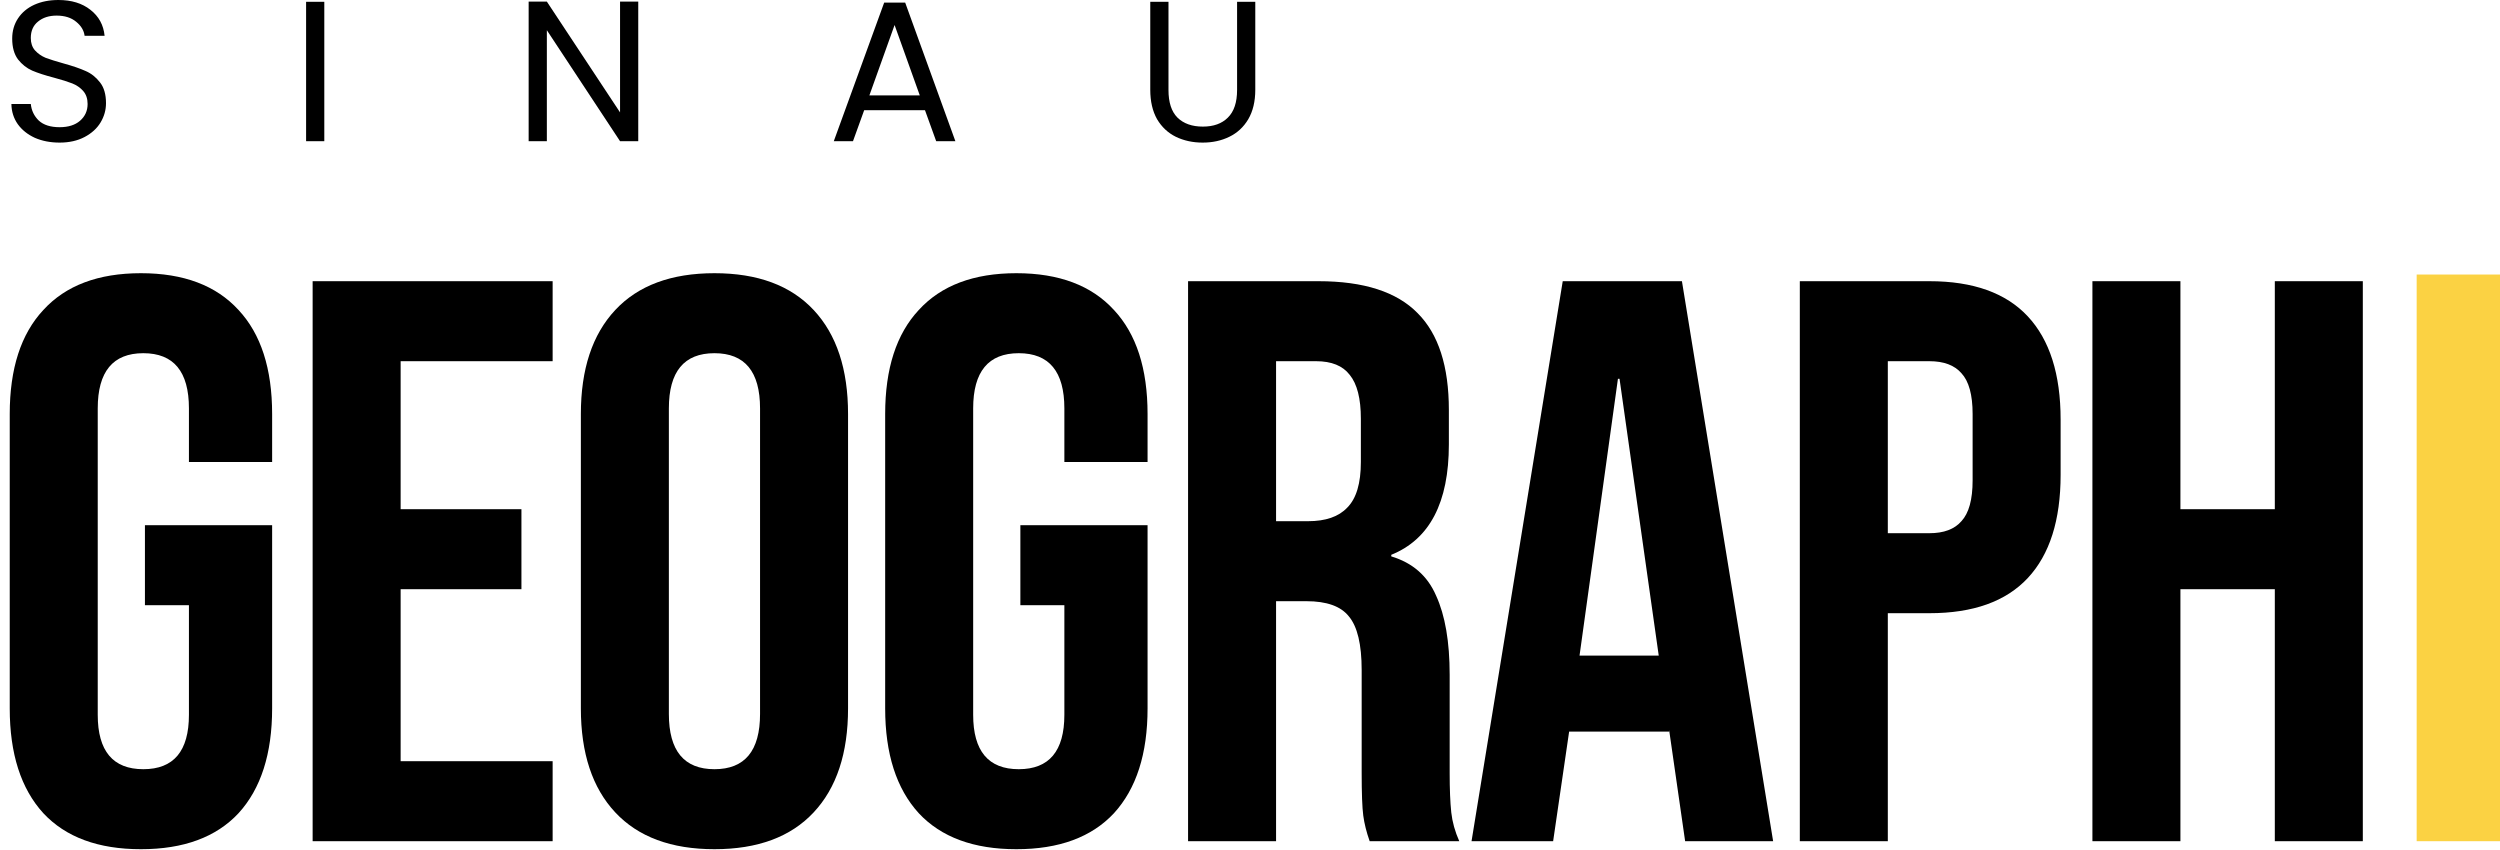 <svg width="150" height="51" viewBox="0 0 150 51" fill="none" xmlns="http://www.w3.org/2000/svg">
<path d="M8.456 50.952C5.896 50.952 3.944 50.232 2.6 48.792C1.256 47.32 0.584 45.224 0.584 42.504V24.84C0.584 22.12 1.256 20.04 2.6 18.6C3.944 17.128 5.896 16.392 8.456 16.392C11.016 16.392 12.968 17.128 14.312 18.6C15.656 20.04 16.328 22.12 16.328 24.84V27.72H11.336V24.504C11.336 22.296 10.424 21.192 8.6 21.192C6.776 21.192 5.864 22.296 5.864 24.504V42.888C5.864 45.064 6.776 46.152 8.6 46.152C10.424 46.152 11.336 45.064 11.336 42.888V36.312H8.696V31.512H16.328V42.504C16.328 45.224 15.656 47.32 14.312 48.792C12.968 50.232 11.016 50.952 8.456 50.952Z" fill="black"/>
<path d="M18.758 16.872H33.158V21.672H24.038V30.552H31.286V35.352H24.038V45.672H33.158V50.472H18.758V16.872Z" fill="black"/>
<path d="M42.867 50.952C40.276 50.952 38.291 50.216 36.916 48.744C35.539 47.272 34.852 45.192 34.852 42.504V24.84C34.852 22.152 35.539 20.072 36.916 18.6C38.291 17.128 40.276 16.392 42.867 16.392C45.459 16.392 47.444 17.128 48.819 18.6C50.196 20.072 50.883 22.152 50.883 24.84V42.504C50.883 45.192 50.196 47.272 48.819 48.744C47.444 50.216 45.459 50.952 42.867 50.952ZM42.867 46.152C44.691 46.152 45.603 45.048 45.603 42.84V24.504C45.603 22.296 44.691 21.192 42.867 21.192C41.044 21.192 40.132 22.296 40.132 24.504V42.84C40.132 45.048 41.044 46.152 42.867 46.152Z" fill="black"/>
<path d="M60.982 50.952C58.422 50.952 56.47 50.232 55.126 48.792C53.782 47.32 53.11 45.224 53.11 42.504V24.84C53.11 22.12 53.782 20.04 55.126 18.6C56.47 17.128 58.422 16.392 60.982 16.392C63.542 16.392 65.494 17.128 66.838 18.6C68.182 20.04 68.854 22.12 68.854 24.84V27.72H63.862V24.504C63.862 22.296 62.95 21.192 61.126 21.192C59.302 21.192 58.39 22.296 58.39 24.504V42.888C58.39 45.064 59.302 46.152 61.126 46.152C62.95 46.152 63.862 45.064 63.862 42.888V36.312H61.222V31.512H68.854V42.504C68.854 45.224 68.182 47.32 66.838 48.792C65.494 50.232 63.542 50.952 60.982 50.952Z" fill="black"/>
<path d="M71.284 16.872H79.108C81.828 16.872 83.812 17.512 85.06 18.792C86.308 20.04 86.932 21.976 86.932 24.6V26.664C86.932 30.152 85.78 32.36 83.476 33.288V33.384C84.756 33.768 85.652 34.552 86.164 35.736C86.708 36.92 86.98 38.504 86.98 40.488V46.392C86.98 47.352 87.012 48.136 87.076 48.744C87.14 49.32 87.3 49.896 87.556 50.472H82.18C81.988 49.928 81.86 49.416 81.796 48.936C81.732 48.456 81.7 47.592 81.7 46.344V40.2C81.7 38.664 81.444 37.592 80.932 36.984C80.452 36.376 79.604 36.072 78.388 36.072H76.564V50.472H71.284V16.872ZM78.484 31.272C79.54 31.272 80.324 31 80.836 30.456C81.38 29.912 81.652 29 81.652 27.72V25.128C81.652 23.912 81.428 23.032 80.98 22.488C80.564 21.944 79.892 21.672 78.964 21.672H76.564V31.272H78.484Z" fill="black"/>
<path d="M93.764 16.872H100.916L106.388 50.472H101.108L100.148 43.8V43.896H94.148L93.188 50.472H88.292L93.764 16.872ZM99.524 39.336L97.172 22.728H97.076L94.772 39.336H99.524Z" fill="black"/>
<path d="M107.989 16.872H115.765C118.389 16.872 120.357 17.576 121.669 18.984C122.981 20.392 123.637 22.456 123.637 25.176V28.488C123.637 31.208 122.981 33.272 121.669 34.68C120.357 36.088 118.389 36.792 115.765 36.792H113.269V50.472H107.989V16.872ZM115.765 31.992C116.629 31.992 117.269 31.752 117.685 31.272C118.133 30.792 118.357 29.976 118.357 28.824V24.84C118.357 23.688 118.133 22.872 117.685 22.392C117.269 21.912 116.629 21.672 115.765 21.672H113.269V31.992H115.765Z" fill="black"/>
<path d="M125.545 16.872H130.825V30.552H136.489V16.872H141.769V50.472H136.489V35.352H130.825V50.472H125.545V16.872Z" fill="black"/>
<path d="M3.576 8.556C3.024 8.556 2.528 8.46 2.088 8.268C1.656 8.068 1.316 7.796 1.068 7.452C0.82 7.1 0.692 6.696 0.684 6.24H1.848C1.888 6.632 2.048 6.964 2.328 7.236C2.616 7.5 3.032 7.632 3.576 7.632C4.096 7.632 4.504 7.504 4.8 7.248C5.104 6.984 5.256 6.648 5.256 6.24C5.256 5.92 5.168 5.66 4.992 5.46C4.816 5.26 4.596 5.108 4.332 5.004C4.068 4.9 3.712 4.788 3.264 4.668C2.712 4.524 2.268 4.38 1.932 4.236C1.604 4.092 1.32 3.868 1.08 3.564C0.848 3.252 0.732 2.836 0.732 2.316C0.732 1.86 0.848 1.456 1.08 1.104C1.312 0.752 1.636 0.48 2.052 0.288C2.476 0.096 2.96 0 3.504 0C4.288 0 4.928 0.196 5.424 0.588C5.928 0.98 6.212 1.5 6.276 2.148H5.076C5.036 1.828 4.868 1.548 4.572 1.308C4.276 1.06 3.884 0.936 3.396 0.936C2.94 0.936 2.568 1.056 2.28 1.296C1.992 1.528 1.848 1.856 1.848 2.28C1.848 2.584 1.932 2.832 2.1 3.024C2.276 3.216 2.488 3.364 2.736 3.468C2.992 3.564 3.348 3.676 3.804 3.804C4.356 3.956 4.8 4.108 5.136 4.26C5.472 4.404 5.76 4.632 6 4.944C6.24 5.248 6.36 5.664 6.36 6.192C6.36 6.6 6.252 6.984 6.036 7.344C5.82 7.704 5.5 7.996 5.076 8.22C4.652 8.444 4.152 8.556 3.576 8.556Z" fill="black"/>
<path d="M19.458 0.108V8.472H18.366V0.108H19.458Z" fill="black"/>
<path d="M38.295 8.472H37.203L32.811 1.812V8.472H31.719V0.096H32.811L37.203 6.744V0.096H38.295V8.472Z" fill="black"/>
<path d="M55.499 6.612H51.851L51.179 8.472H50.027L53.051 0.156H54.311L57.323 8.472H56.171L55.499 6.612ZM55.187 5.724L53.675 1.5L52.163 5.724H55.187Z" fill="black"/>
<path d="M70.109 0.108V5.4C70.109 6.144 70.288 6.696 70.648 7.056C71.016 7.416 71.525 7.596 72.172 7.596C72.812 7.596 73.312 7.416 73.672 7.056C74.04 6.696 74.225 6.144 74.225 5.4V0.108H75.317V5.388C75.317 6.084 75.177 6.672 74.897 7.152C74.617 7.624 74.237 7.976 73.757 8.208C73.284 8.44 72.752 8.556 72.16 8.556C71.569 8.556 71.032 8.44 70.552 8.208C70.081 7.976 69.704 7.624 69.424 7.152C69.153 6.672 69.016 6.084 69.016 5.388V0.108H70.109Z" fill="black"/>
<rect x="145" y="16.472" width="5" height="34" fill="#FBD243"/>
</svg>
